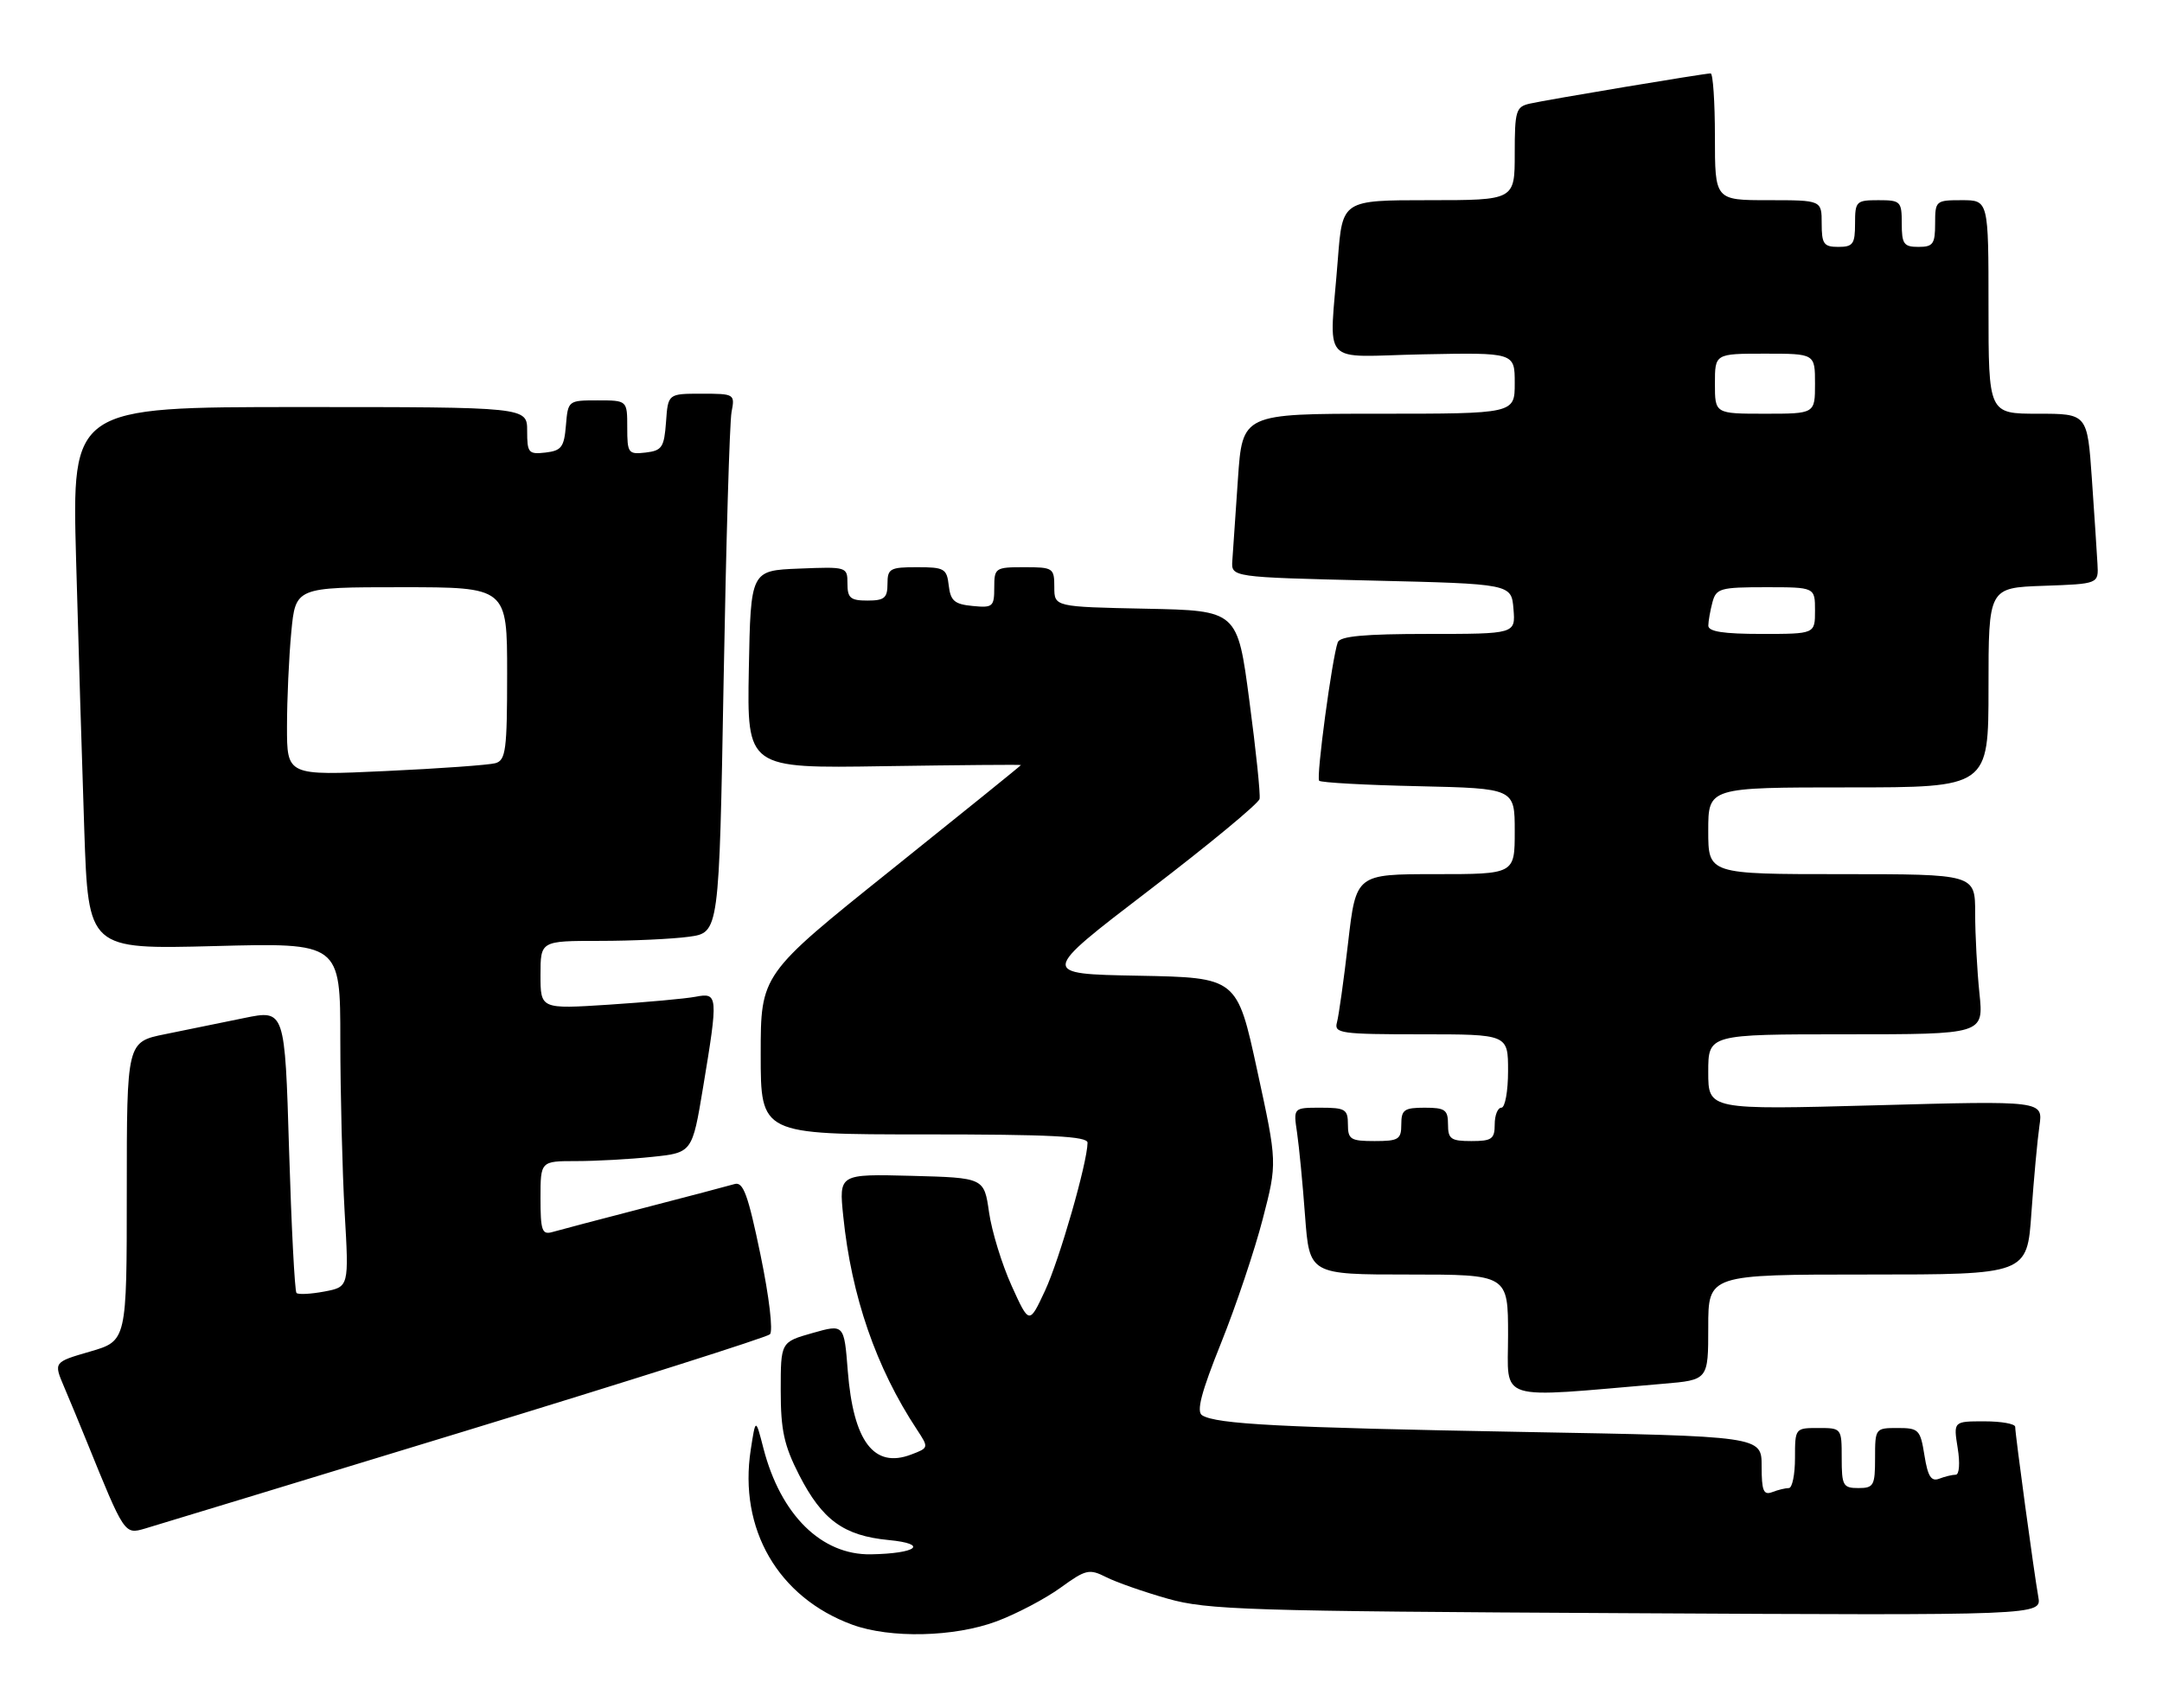 <?xml version="1.0" encoding="UTF-8" standalone="no"?>
<!DOCTYPE svg PUBLIC "-//W3C//DTD SVG 1.1//EN" "http://www.w3.org/Graphics/SVG/1.1/DTD/svg11.dtd" >
<svg xmlns="http://www.w3.org/2000/svg" xmlns:xlink="http://www.w3.org/1999/xlink" version="1.1" viewBox="0 0 324 256">
 <g >
 <path fill="currentColor"
d=" M 149.36 242.97 C 152.35 241.85 156.64 239.59 158.91 237.95 C 162.73 235.18 163.23 235.07 165.77 236.35 C 167.27 237.11 171.43 238.57 175.00 239.58 C 180.93 241.26 186.92 241.45 243.73 241.75 C 305.97 242.09 305.97 242.09 305.46 239.29 C 304.84 235.83 302.00 214.96 302.00 213.83 C 302.00 213.37 299.92 213.00 297.37 213.00 C 292.74 213.00 292.74 213.00 293.38 217.00 C 293.75 219.26 293.62 221.00 293.09 221.00 C 292.58 221.00 291.46 221.27 290.61 221.60 C 289.41 222.06 288.90 221.25 288.40 218.10 C 287.78 214.24 287.55 214.00 284.37 214.00 C 281.04 214.00 281.00 214.06 281.00 218.50 C 281.00 222.63 280.80 223.00 278.50 223.00 C 276.20 223.00 276.00 222.63 276.00 218.50 C 276.00 214.02 275.98 214.00 272.50 214.00 C 269.02 214.00 269.00 214.02 269.00 218.50 C 269.00 220.97 268.59 223.00 268.08 223.00 C 267.58 223.00 266.45 223.27 265.58 223.61 C 264.28 224.10 264.00 223.41 264.00 219.72 C 264.00 215.23 264.00 215.23 228.25 214.59 C 191.87 213.93 182.32 213.43 180.16 212.10 C 179.26 211.55 180.01 208.68 183.00 201.24 C 185.23 195.69 188.03 187.34 189.23 182.70 C 191.42 174.26 191.42 174.26 188.40 160.38 C 185.39 146.50 185.39 146.50 170.60 146.22 C 155.82 145.95 155.82 145.95 172.16 133.45 C 181.15 126.58 188.62 120.40 188.76 119.73 C 188.91 119.05 188.22 112.42 187.23 105.00 C 185.45 91.50 185.45 91.50 171.72 91.22 C 158.00 90.94 158.00 90.94 158.00 87.97 C 158.00 85.12 157.82 85.00 153.50 85.00 C 149.15 85.00 149.00 85.10 149.00 88.06 C 149.00 90.92 148.78 91.11 145.75 90.81 C 143.04 90.55 142.45 90.04 142.18 87.75 C 141.89 85.21 141.53 85.00 137.43 85.00 C 133.37 85.00 133.00 85.21 133.00 87.50 C 133.00 89.61 132.53 90.00 130.00 90.00 C 127.45 90.00 127.00 89.62 127.00 87.46 C 127.00 84.94 126.93 84.92 119.75 85.21 C 112.50 85.50 112.50 85.50 112.22 100.32 C 111.95 115.15 111.95 115.15 132.47 114.82 C 143.76 114.65 153.00 114.57 153.00 114.65 C 153.00 114.73 144.22 121.82 133.50 130.41 C 114.00 146.03 114.00 146.03 114.00 158.02 C 114.00 170.00 114.00 170.00 138.50 170.00 C 157.44 170.00 163.00 170.28 162.98 171.25 C 162.95 174.26 158.77 188.78 156.61 193.42 C 154.24 198.50 154.24 198.50 151.60 192.68 C 150.15 189.48 148.63 184.53 148.22 181.68 C 147.48 176.50 147.48 176.50 136.60 176.21 C 125.72 175.93 125.72 175.93 126.37 182.26 C 127.59 194.25 131.30 204.98 137.41 214.23 C 139.20 216.96 139.20 216.97 136.54 217.98 C 130.97 220.10 127.89 216.03 127.05 205.46 C 126.50 198.42 126.50 198.42 121.75 199.77 C 117.00 201.12 117.00 201.12 117.00 208.38 C 117.00 214.33 117.50 216.61 119.75 221.02 C 123.22 227.80 126.44 230.14 133.17 230.79 C 139.23 231.37 137.43 232.81 130.50 232.93 C 123.10 233.05 116.99 227.02 114.41 217.05 C 113.24 212.50 113.24 212.50 112.51 217.24 C 110.67 229.15 116.61 239.39 127.71 243.47 C 133.41 245.56 143.02 245.34 149.36 242.97 Z  M 69.50 214.52 C 94.25 206.96 114.90 200.41 115.38 199.96 C 115.88 199.49 115.28 194.39 113.97 188.05 C 112.10 179.02 111.38 177.06 110.09 177.44 C 109.21 177.70 103.10 179.31 96.50 181.02 C 89.90 182.73 83.71 184.36 82.75 184.64 C 81.23 185.07 81.00 184.39 81.00 179.57 C 81.00 174.00 81.00 174.00 86.35 174.00 C 89.30 174.00 94.41 173.72 97.72 173.37 C 103.74 172.74 103.74 172.74 105.37 162.92 C 107.65 149.19 107.61 148.72 104.25 149.37 C 102.74 149.66 96.89 150.19 91.25 150.56 C 81.00 151.22 81.00 151.22 81.00 146.11 C 81.00 141.00 81.00 141.00 89.86 141.00 C 94.73 141.00 100.76 140.72 103.25 140.38 C 107.77 139.76 107.77 139.76 108.44 102.13 C 108.81 81.43 109.34 63.26 109.63 61.75 C 110.15 59.05 110.08 59.00 105.14 59.00 C 100.11 59.00 100.11 59.00 99.81 63.25 C 99.53 67.05 99.21 67.53 96.75 67.82 C 94.15 68.12 94.00 67.91 94.00 64.07 C 94.00 60.00 94.00 60.00 89.56 60.00 C 85.15 60.00 85.12 60.03 84.81 63.75 C 84.54 67.01 84.14 67.54 81.75 67.82 C 79.20 68.11 79.00 67.87 79.00 64.57 C 79.00 61.00 79.00 61.00 44.89 61.00 C 10.78 61.00 10.78 61.00 11.40 83.75 C 11.74 96.26 12.30 114.55 12.63 124.39 C 13.24 142.27 13.24 142.27 32.12 141.78 C 51.00 141.28 51.00 141.28 51.00 155.89 C 51.01 163.93 51.30 175.53 51.65 181.68 C 52.30 192.85 52.30 192.85 48.60 193.55 C 46.57 193.93 44.69 194.03 44.43 193.76 C 44.17 193.50 43.67 183.84 43.32 172.30 C 42.69 151.31 42.69 151.31 36.60 152.56 C 33.24 153.25 27.91 154.33 24.75 154.98 C 19.00 156.14 19.00 156.14 19.00 178.54 C 19.00 200.94 19.00 200.94 13.51 202.54 C 8.03 204.13 8.03 204.13 9.60 207.82 C 10.46 209.84 11.99 213.53 12.99 216.00 C 18.65 229.96 18.65 229.96 21.69 229.08 C 23.24 228.63 44.75 222.07 69.50 214.52 Z  M 249.25 207.37 C 256.00 206.80 256.00 206.80 256.00 198.90 C 256.00 191.00 256.00 191.00 279.89 191.00 C 303.79 191.00 303.79 191.00 304.43 181.75 C 304.79 176.66 305.33 170.80 305.63 168.73 C 306.18 164.95 306.18 164.95 281.09 165.64 C 256.00 166.32 256.00 166.32 256.00 160.66 C 256.00 155.00 256.00 155.00 276.64 155.00 C 297.28 155.00 297.28 155.00 296.64 148.85 C 296.29 145.47 296.00 140.07 296.00 136.85 C 296.00 131.00 296.00 131.00 276.00 131.00 C 256.00 131.00 256.00 131.00 256.00 124.50 C 256.00 118.00 256.00 118.00 277.00 118.00 C 298.00 118.00 298.00 118.00 298.00 103.04 C 298.00 88.08 298.00 88.08 306.25 87.79 C 314.50 87.50 314.50 87.50 314.33 84.50 C 314.24 82.85 313.86 77.11 313.49 71.75 C 312.81 62.00 312.81 62.00 305.41 62.00 C 298.00 62.00 298.00 62.00 298.00 46.00 C 298.00 30.00 298.00 30.00 294.00 30.00 C 290.10 30.00 290.00 30.08 290.00 33.50 C 290.00 36.57 289.69 37.00 287.50 37.00 C 285.31 37.00 285.00 36.57 285.00 33.50 C 285.00 30.17 284.83 30.00 281.50 30.00 C 278.17 30.00 278.00 30.17 278.00 33.50 C 278.00 36.57 277.69 37.00 275.50 37.00 C 273.31 37.00 273.00 36.57 273.00 33.50 C 273.00 30.00 273.00 30.00 265.00 30.00 C 257.00 30.00 257.00 30.00 257.00 20.50 C 257.00 15.28 256.71 11.00 256.36 11.00 C 255.43 11.00 231.90 14.93 229.25 15.53 C 227.18 16.00 227.00 16.60 227.00 23.02 C 227.00 30.00 227.00 30.00 214.09 30.00 C 201.18 30.00 201.18 30.00 200.50 38.75 C 199.23 55.34 197.51 53.41 213.25 53.10 C 227.00 52.83 227.00 52.83 227.00 57.41 C 227.00 62.00 227.00 62.00 206.59 62.00 C 186.19 62.00 186.19 62.00 185.52 71.75 C 185.16 77.11 184.78 82.62 184.68 84.00 C 184.50 86.50 184.50 86.50 205.50 87.00 C 226.50 87.50 226.50 87.50 226.81 91.25 C 227.12 95.00 227.12 95.00 214.03 95.00 C 204.47 95.00 200.81 95.34 200.48 96.25 C 199.63 98.58 197.22 116.50 197.69 117.00 C 197.95 117.28 204.65 117.65 212.58 117.82 C 227.00 118.15 227.00 118.15 227.00 124.57 C 227.00 131.00 227.00 131.00 215.11 131.00 C 203.22 131.00 203.22 131.00 202.03 141.25 C 201.38 146.89 200.62 152.29 200.35 153.25 C 199.91 154.85 200.97 155.00 212.93 155.00 C 226.00 155.00 226.00 155.00 226.00 160.50 C 226.00 163.53 225.55 166.00 225.00 166.00 C 224.45 166.00 224.00 167.12 224.00 168.50 C 224.00 170.69 223.57 171.00 220.50 171.00 C 217.43 171.00 217.00 170.69 217.00 168.50 C 217.00 166.31 216.57 166.00 213.50 166.00 C 210.43 166.00 210.00 166.31 210.00 168.50 C 210.00 170.75 209.60 171.00 206.00 171.00 C 202.40 171.00 202.00 170.75 202.00 168.50 C 202.00 166.24 201.61 166.00 197.91 166.00 C 193.82 166.00 193.82 166.00 194.38 169.75 C 194.68 171.81 195.23 177.44 195.58 182.25 C 196.24 191.00 196.24 191.00 211.12 191.00 C 226.00 191.00 226.00 191.00 226.00 200.10 C 226.00 210.21 223.87 209.54 249.25 207.37 Z  M 43.01 108.87 C 43.01 104.82 43.30 98.46 43.65 94.75 C 44.29 88.00 44.29 88.00 60.14 88.00 C 76.00 88.00 76.00 88.00 76.00 100.93 C 76.00 112.39 75.80 113.92 74.25 114.37 C 73.29 114.64 65.86 115.18 57.75 115.55 C 43.00 116.24 43.00 116.24 43.01 108.87 Z  M 256.01 93.75 C 256.02 93.06 256.30 91.49 256.63 90.25 C 257.19 88.17 257.81 88.00 264.62 88.00 C 272.00 88.00 272.00 88.00 272.00 91.50 C 272.00 95.00 272.00 95.00 264.00 95.00 C 258.26 95.00 256.00 94.65 256.01 93.75 Z  M 257.00 57.50 C 257.00 53.00 257.00 53.00 264.50 53.00 C 272.00 53.00 272.00 53.00 272.00 57.50 C 272.00 62.00 272.00 62.00 264.50 62.00 C 257.00 62.00 257.00 62.00 257.00 57.50 Z "/>
</g>
</svg>